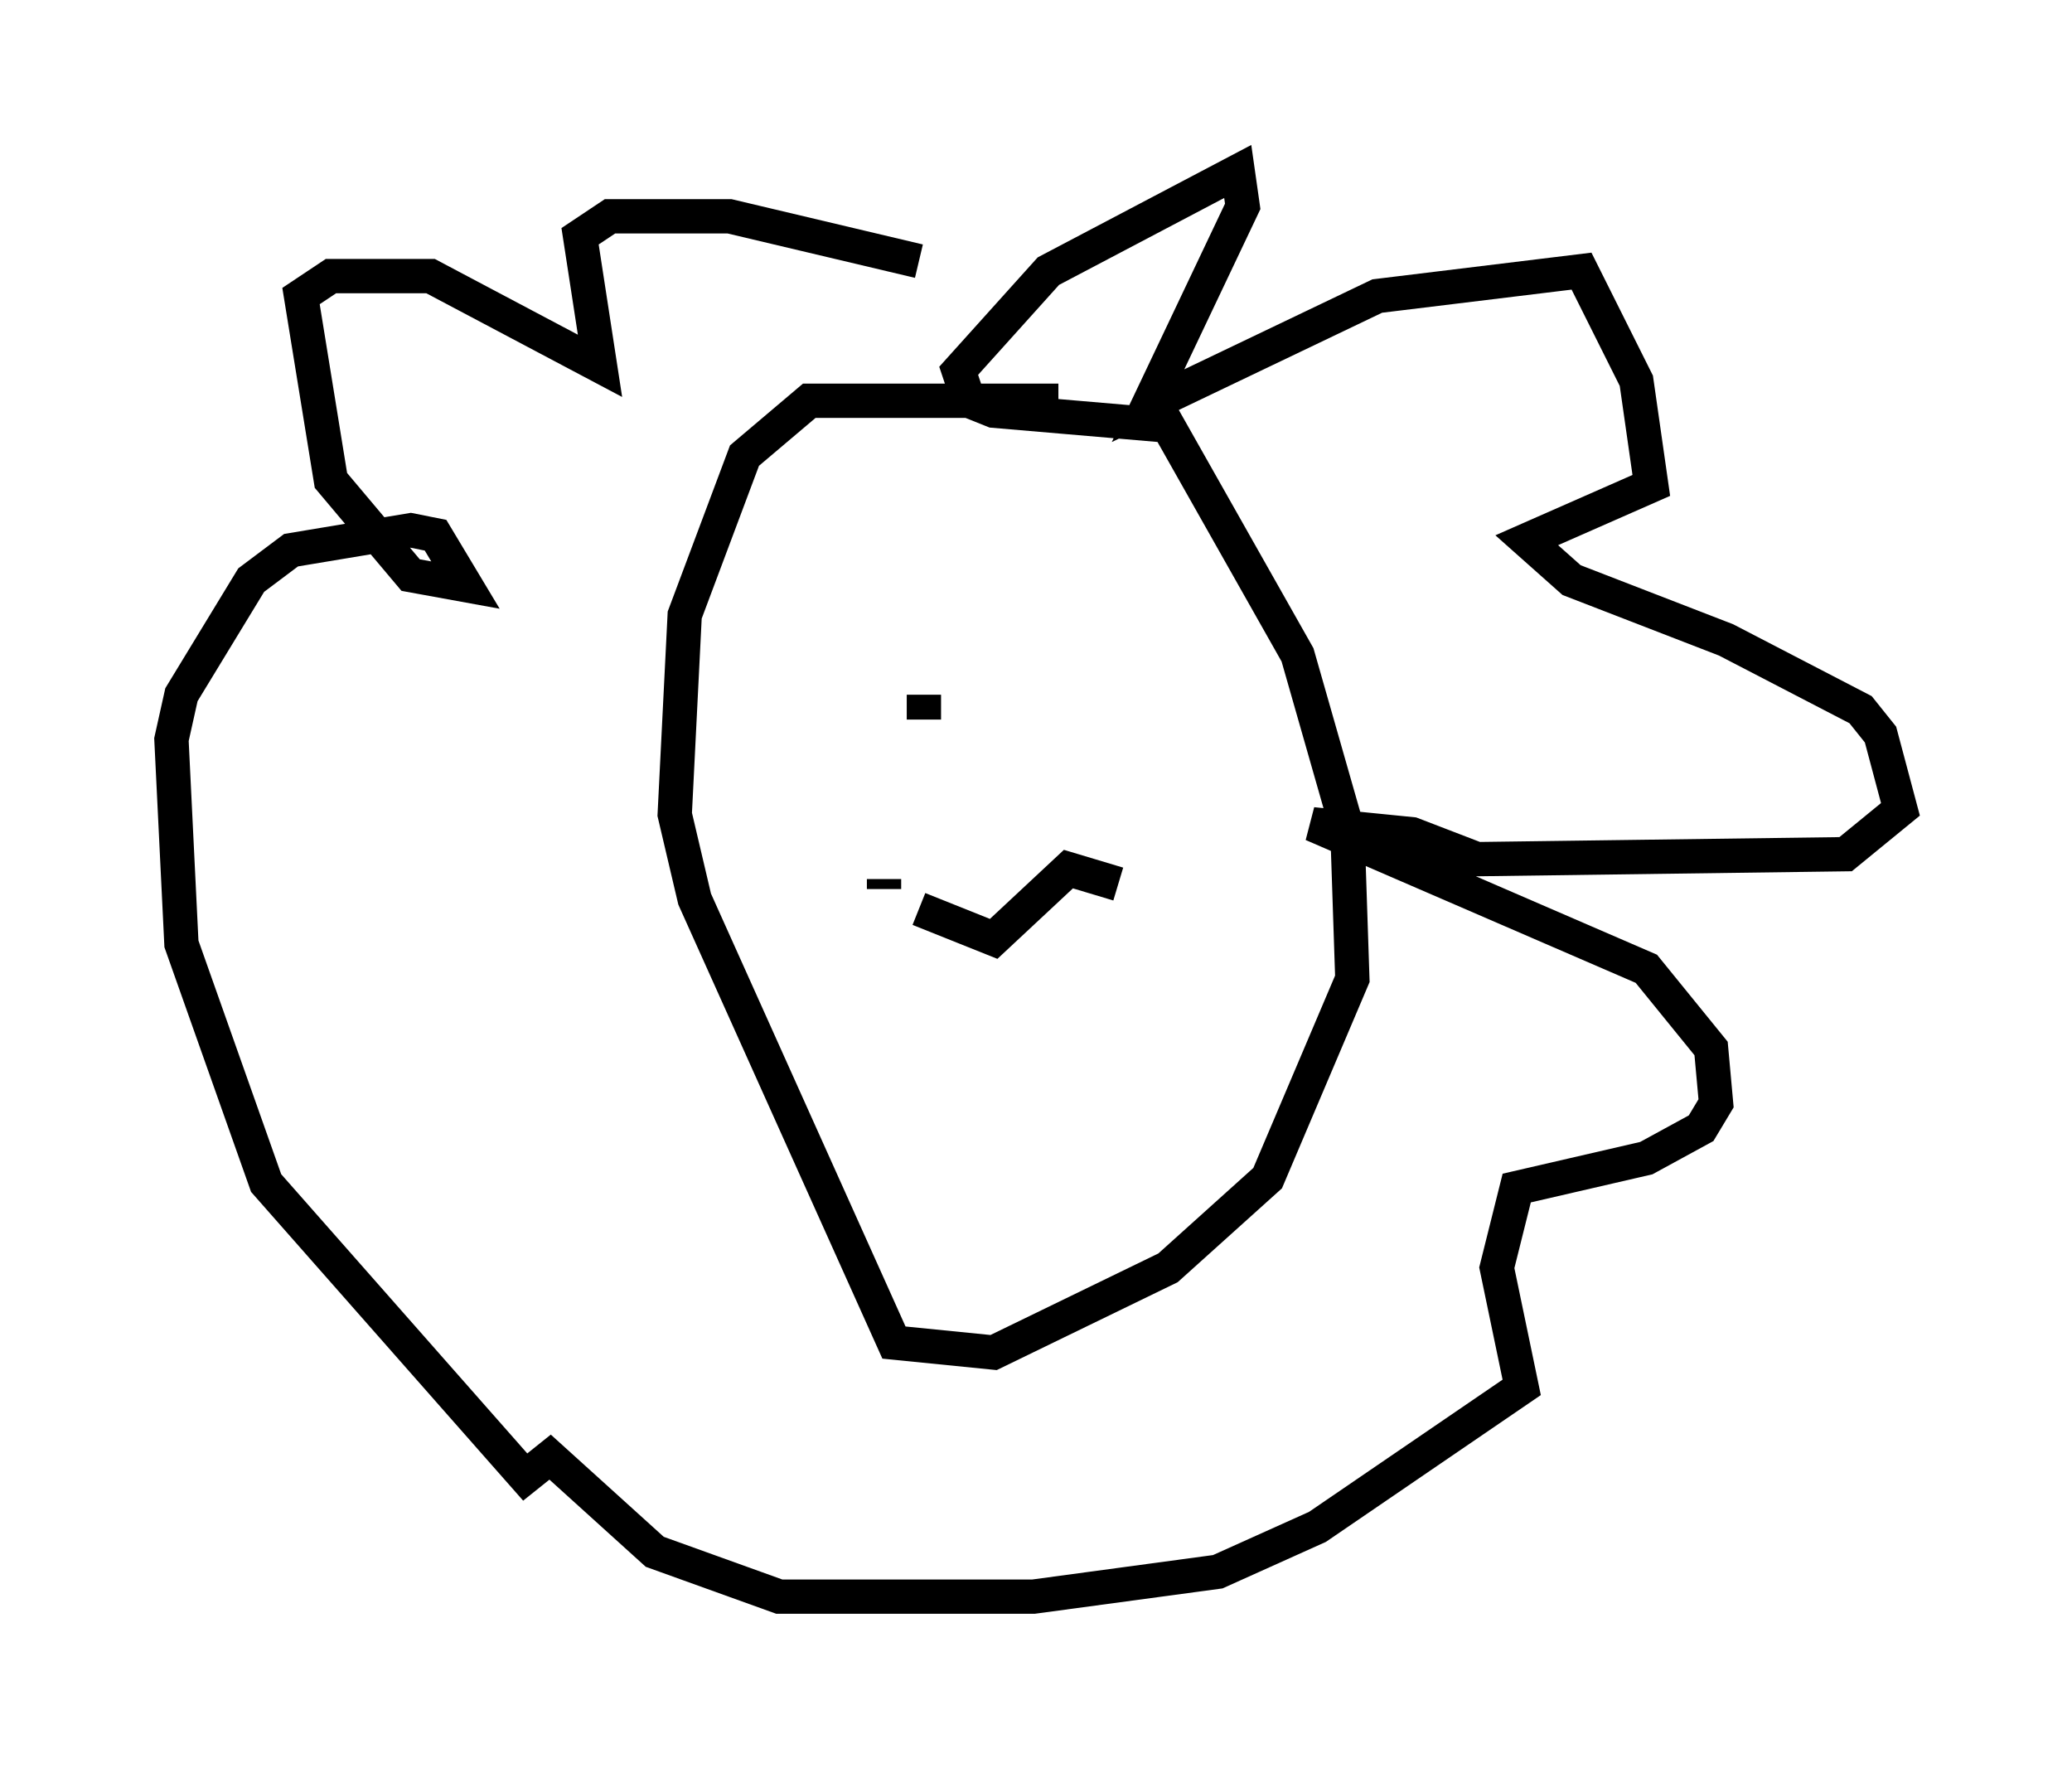 <?xml version="1.0" encoding="utf-8" ?>
<svg baseProfile="full" height="51.542" version="1.1" width="60.402" xmlns="http://www.w3.org/2000/svg" xmlns:ev="http://www.w3.org/2001/xml-events" xmlns:xlink="http://www.w3.org/1999/xlink"><defs /><rect fill="white" height="51.542" width="60.402" x="0" y="0" /><path d="M34.776, 12.844 m-3.922, -1.162 l-7.263, 0.0 -1.888, 1.598 l-1.743, 4.648 -0.291, 5.81 l0.581, 2.469 5.81, 12.927 l2.905, 0.291 5.084, -2.469 l2.905, -2.615 2.469, -5.81 l-0.145, -4.358 -1.453, -5.084 l-3.777, -6.682 -5.084, -0.436 l-0.726, -0.291 -0.291, -0.872 l2.615, -2.905 5.52, -2.905 l0.145, 1.017 -2.76, 5.81 l6.682, -3.196 5.955, -0.726 l1.598, 3.196 0.436, 3.05 l-3.631, 1.598 1.307, 1.162 l4.503, 1.743 3.922, 2.034 l0.581, 0.726 0.581, 2.179 l-1.598, 1.307 -10.749, 0.145 l-1.888, -0.726 -2.905, -0.291 l9.732, 4.212 1.888, 2.324 l0.145, 1.598 -0.436, 0.726 l-1.598, 0.872 -3.777, 0.872 l-0.581, 2.324 0.726, 3.486 l-5.955, 4.067 -2.905, 1.307 l-5.374, 0.726 -7.408, 0.0 l-3.631, -1.307 -3.05, -2.76 l-0.726, 0.581 -7.553, -8.57 l-2.469, -6.972 -0.291, -5.955 l0.291, -1.307 2.034, -3.341 l1.162, -0.872 3.486, -0.581 l0.726, 0.145 0.872, 1.453 l-1.598, -0.291 -2.324, -2.76 l-0.872, -5.374 0.872, -0.581 l2.905, 0.0 4.939, 2.615 l-0.581, -3.777 0.872, -0.581 l3.486, 0.0 5.52, 1.307 m0.145, 12.637 l0.0, 0.726 m7.553, -0.436 l0.0, 0.0 m-8.715, 5.084 l0.0, 0.291 m1.017, 0.581 l2.179, 0.872 2.179, -2.034 l1.453, 0.436 " fill="none" stroke="black" stroke-width="1" /></svg>